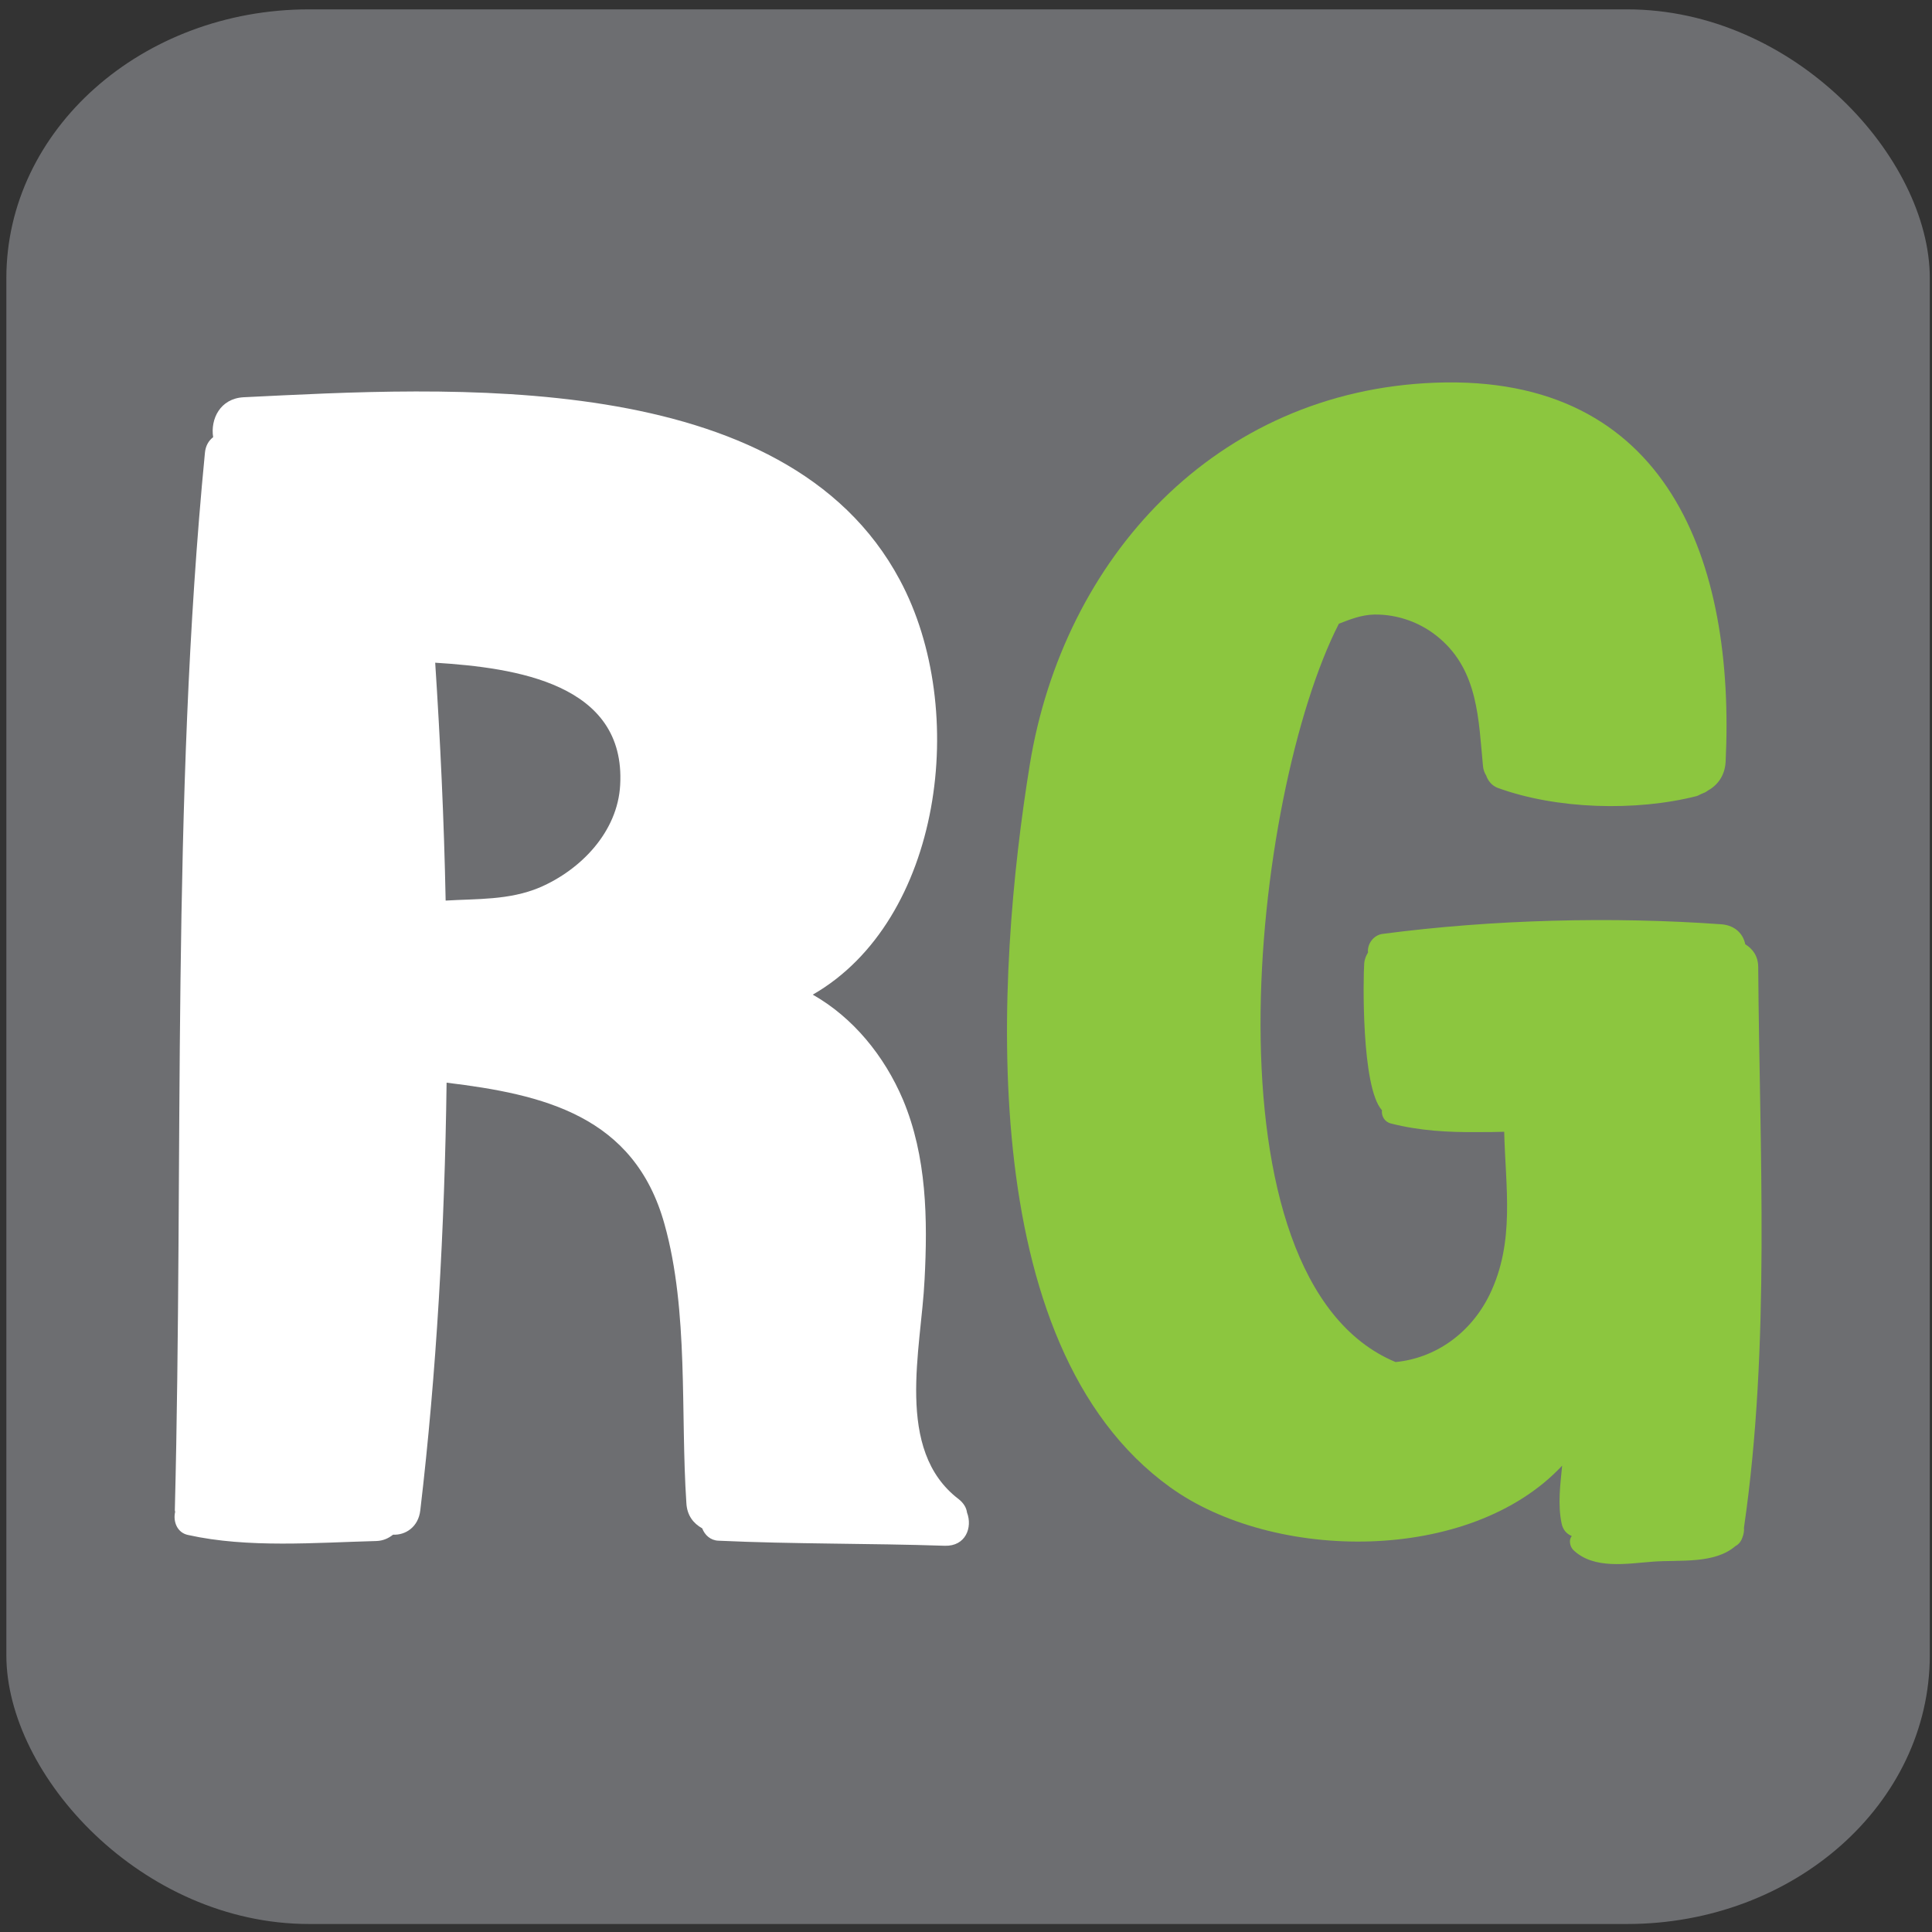 <?xml version="1.0" encoding="UTF-8" standalone="no"?>
<!-- Generator: Adobe Illustrator 19.0.0, SVG Export Plug-In . SVG Version: 6.00 Build 0)  -->

<svg
   xmlns:dc="http://purl.org/dc/elements/1.1/"
   xmlns:cc="http://creativecommons.org/ns#"
   xmlns:rdf="http://www.w3.org/1999/02/22-rdf-syntax-ns#"
   xmlns:svg="http://www.w3.org/2000/svg"
   xmlns="http://www.w3.org/2000/svg"
   xmlns:sodipodi="http://sodipodi.sourceforge.net/DTD/sodipodi-0.dtd"
   xmlns:inkscape="http://www.inkscape.org/namespaces/inkscape"
   version="1.1"
   id="Layer_1"
   x="0px"
   y="0px"
   viewBox="0 0 128 128"
   xml:space="preserve"
   inkscape:version="0.48.4 r9939"
   width="100%"
   height="100%"
   sodipodi:docname="researchgate_icon.svg"><rect x="0" y="0" width="128" height="128" fill="#333333" stroke="none"/><defs
     id="defs45" /><sodipodi:namedview
     pagecolor="#ffffff"
     bordercolor="#666666"
     borderopacity="1"
     objecttolerance="10"
     gridtolerance="10"
     guidetolerance="10"
     inkscape:pageopacity="0"
     inkscape:pageshadow="2"
     inkscape:window-width="1366"
     inkscape:window-height="747"
     id="namedview43"
     showgrid="false"
     inkscape:snap-bbox="false"
     inkscape:bbox-nodes="true"
     inkscape:zoom="3.4575336"
     inkscape:cx="31.630395"
     inkscape:cy="55.787183"
     inkscape:window-x="0"
     inkscape:window-y="21"
     inkscape:window-maximized="1"
     inkscape:current-layer="Layer_1"
     fit-margin-top="0"
     fit-margin-left="0"
     fit-margin-right="0"
     fit-margin-bottom="0" /><rect
     x="0.421"
     id="rect5"
     height="126.85"
     width="127.433"
     style="fill:#6d6e71;fill-opacity:1"
     y="0.62"
     ry="17.809"
     rx="20.058" /><path
     style="fill:#8cc63f"
     d="m 116.487,64.093 c 0.084,12.213 0.819,24.993 -0.945,37.122 0.021,0.21 -0.021,0.441 -0.105,0.651 -0.084,0.252 -0.231,0.441 -0.462,0.567 -1.385,1.196 -3.672,0.902 -5.435,1.028 -1.721,0.126 -3.945,0.546 -5.309,-0.776 -0.21,-0.21 -0.315,-0.651 -0.105,-0.902 0,-0.021 0,-0.021 0,-0.021 -0.315,-0.126 -0.587,-0.399 -0.672,-0.86 -0.252,-1.238 -0.084,-2.518 0.042,-3.798 C 97.391,103.629 84.381,103.482 77.518,98.529 64.382,89.065 65.998,64.408 68.222,50.683 70.447,36.98 80.54,25.9 95.083,25.355 c 15.466,-0.587 19.894,11.898 19.243,25.14 -0.063,0.945 -0.567,1.553 -1.217,1.91 -0.042,0.042 -0.105,0.063 -0.168,0.105 -0.084,0.021 -0.126,0.063 -0.21,0.084 -0.105,0.042 -0.189,0.105 -0.315,0.147 -4.029,1.028 -9.296,0.881 -13.2,-0.546 -0.378,-0.147 -0.63,-0.462 -0.755,-0.819 -0.105,-0.168 -0.189,-0.378 -0.21,-0.63 -0.294,-3.064 -0.315,-6.275 -2.875,-8.457 -1.196,-1.028 -2.749,-1.595 -4.323,-1.574 -0.86,0.021 -1.595,0.315 -2.35,0.608 -5.771,11.29 -9.318,43.46 3.756,48.916 2.623,-0.252 4.974,-1.889 6.233,-4.47 1.7,-3.504 1.049,-7.114 0.965,-10.786 -0.567,0.021 -1.154,0.021 -1.742,0.021 -1.931,0.021 -3.861,-0.084 -5.75,-0.567 -0.441,-0.105 -0.651,-0.504 -0.608,-0.881 -1.385,-1.532 -1.238,-8.898 -1.175,-9.716 0.021,-0.294 0.126,-0.525 0.252,-0.734 -0.063,-0.546 0.357,-1.175 1.007,-1.238 7.219,-0.945 15.151,-1.154 22.433,-0.63 0.923,0.084 1.427,0.672 1.553,1.322 0.483,0.293 0.86,0.776 0.86,1.531 z"
     id="path9"
     inkscape:connector-curvature="0" /><path
     style="fill:#ffffff"
     d="m 61.254,84.784 c -0.21,4.575 -2.015,11.29 2.266,14.542 0.336,0.273 0.504,0.566 0.546,0.881 0.378,0.986 -0.084,2.245 -1.469,2.204 -4.995,-0.168 -10.01,-0.105 -15.004,-0.336 -0.525,-0.021 -0.902,-0.378 -1.07,-0.819 -0.567,-0.315 -1.007,-0.839 -1.049,-1.679 -0.399,-5.918 0.168,-12.696 -1.448,-18.467 -1.993,-7.198 -8.037,-8.604 -14.438,-9.38 -0.126,9.653 -0.672,19.264 -1.742,28.33 -0.126,1.112 -0.986,1.658 -1.805,1.616 -0.294,0.231 -0.63,0.399 -1.091,0.42 -4.029,0.105 -8.52,0.483 -12.486,-0.399 -0.734,-0.147 -1.007,-0.902 -0.86,-1.532 0,-0.042 -0.021,-0.063 -0.021,-0.105 0.587,-23.23 -0.252,-46.943 1.993,-70.048 0.042,-0.483 0.252,-0.819 0.546,-1.049 -0.189,-1.196 0.462,-2.56 2.015,-2.644 13.451,-0.651 35.884,-2.119 43.481,12.109 4.617,8.604 2.791,22.559 -5.771,27.47 2.665,1.511 4.743,4.05 5.981,6.967 1.574,3.756 1.637,7.911 1.427,11.919 z M 41.088,52.006 c 0.378,-6.715 -6.904,-7.765 -12.255,-8.1 0.336,5.141 0.587,10.43 0.692,15.76 2.099,-0.126 4.197,-0.021 6.212,-0.86 2.749,-1.176 5.184,-3.694 5.351,-6.799 z"
     id="path11"
     inkscape:connector-curvature="0" /><g
     id="g13"
     transform="matrix(0.458,0,0,0.458,1.636,1.978)" /><g
     id="g15"
     transform="matrix(0.458,0,0,0.458,1.636,1.978)" /><g
     id="g17"
     transform="matrix(0.458,0,0,0.458,1.636,1.978)" /><g
     id="g19"
     transform="matrix(0.458,0,0,0.458,1.636,1.978)" /><g
     id="g21"
     transform="matrix(0.458,0,0,0.458,1.636,1.978)" /><g
     id="g23"
     transform="matrix(0.458,0,0,0.458,1.636,1.978)" /><g
     id="g25"
     transform="matrix(0.458,0,0,0.458,1.636,1.978)" /><g
     id="g27"
     transform="matrix(0.458,0,0,0.458,1.636,1.978)" /><g
     id="g29"
     transform="matrix(0.458,0,0,0.458,1.636,1.978)" /><g
     id="g31"
     transform="matrix(0.458,0,0,0.458,1.636,1.978)" /><g
     id="g33"
     transform="matrix(0.458,0,0,0.458,1.636,1.978)" /><g
     id="g35"
     transform="matrix(0.458,0,0,0.458,1.636,1.978)" /><g
     id="g37"
     transform="matrix(0.458,0,0,0.458,1.636,1.978)" /><g
     id="g39"
     transform="matrix(0.458,0,0,0.458,1.636,1.978)" /><g
     id="g41"
     transform="matrix(0.458,0,0,0.458,1.636,1.978)" /></svg>